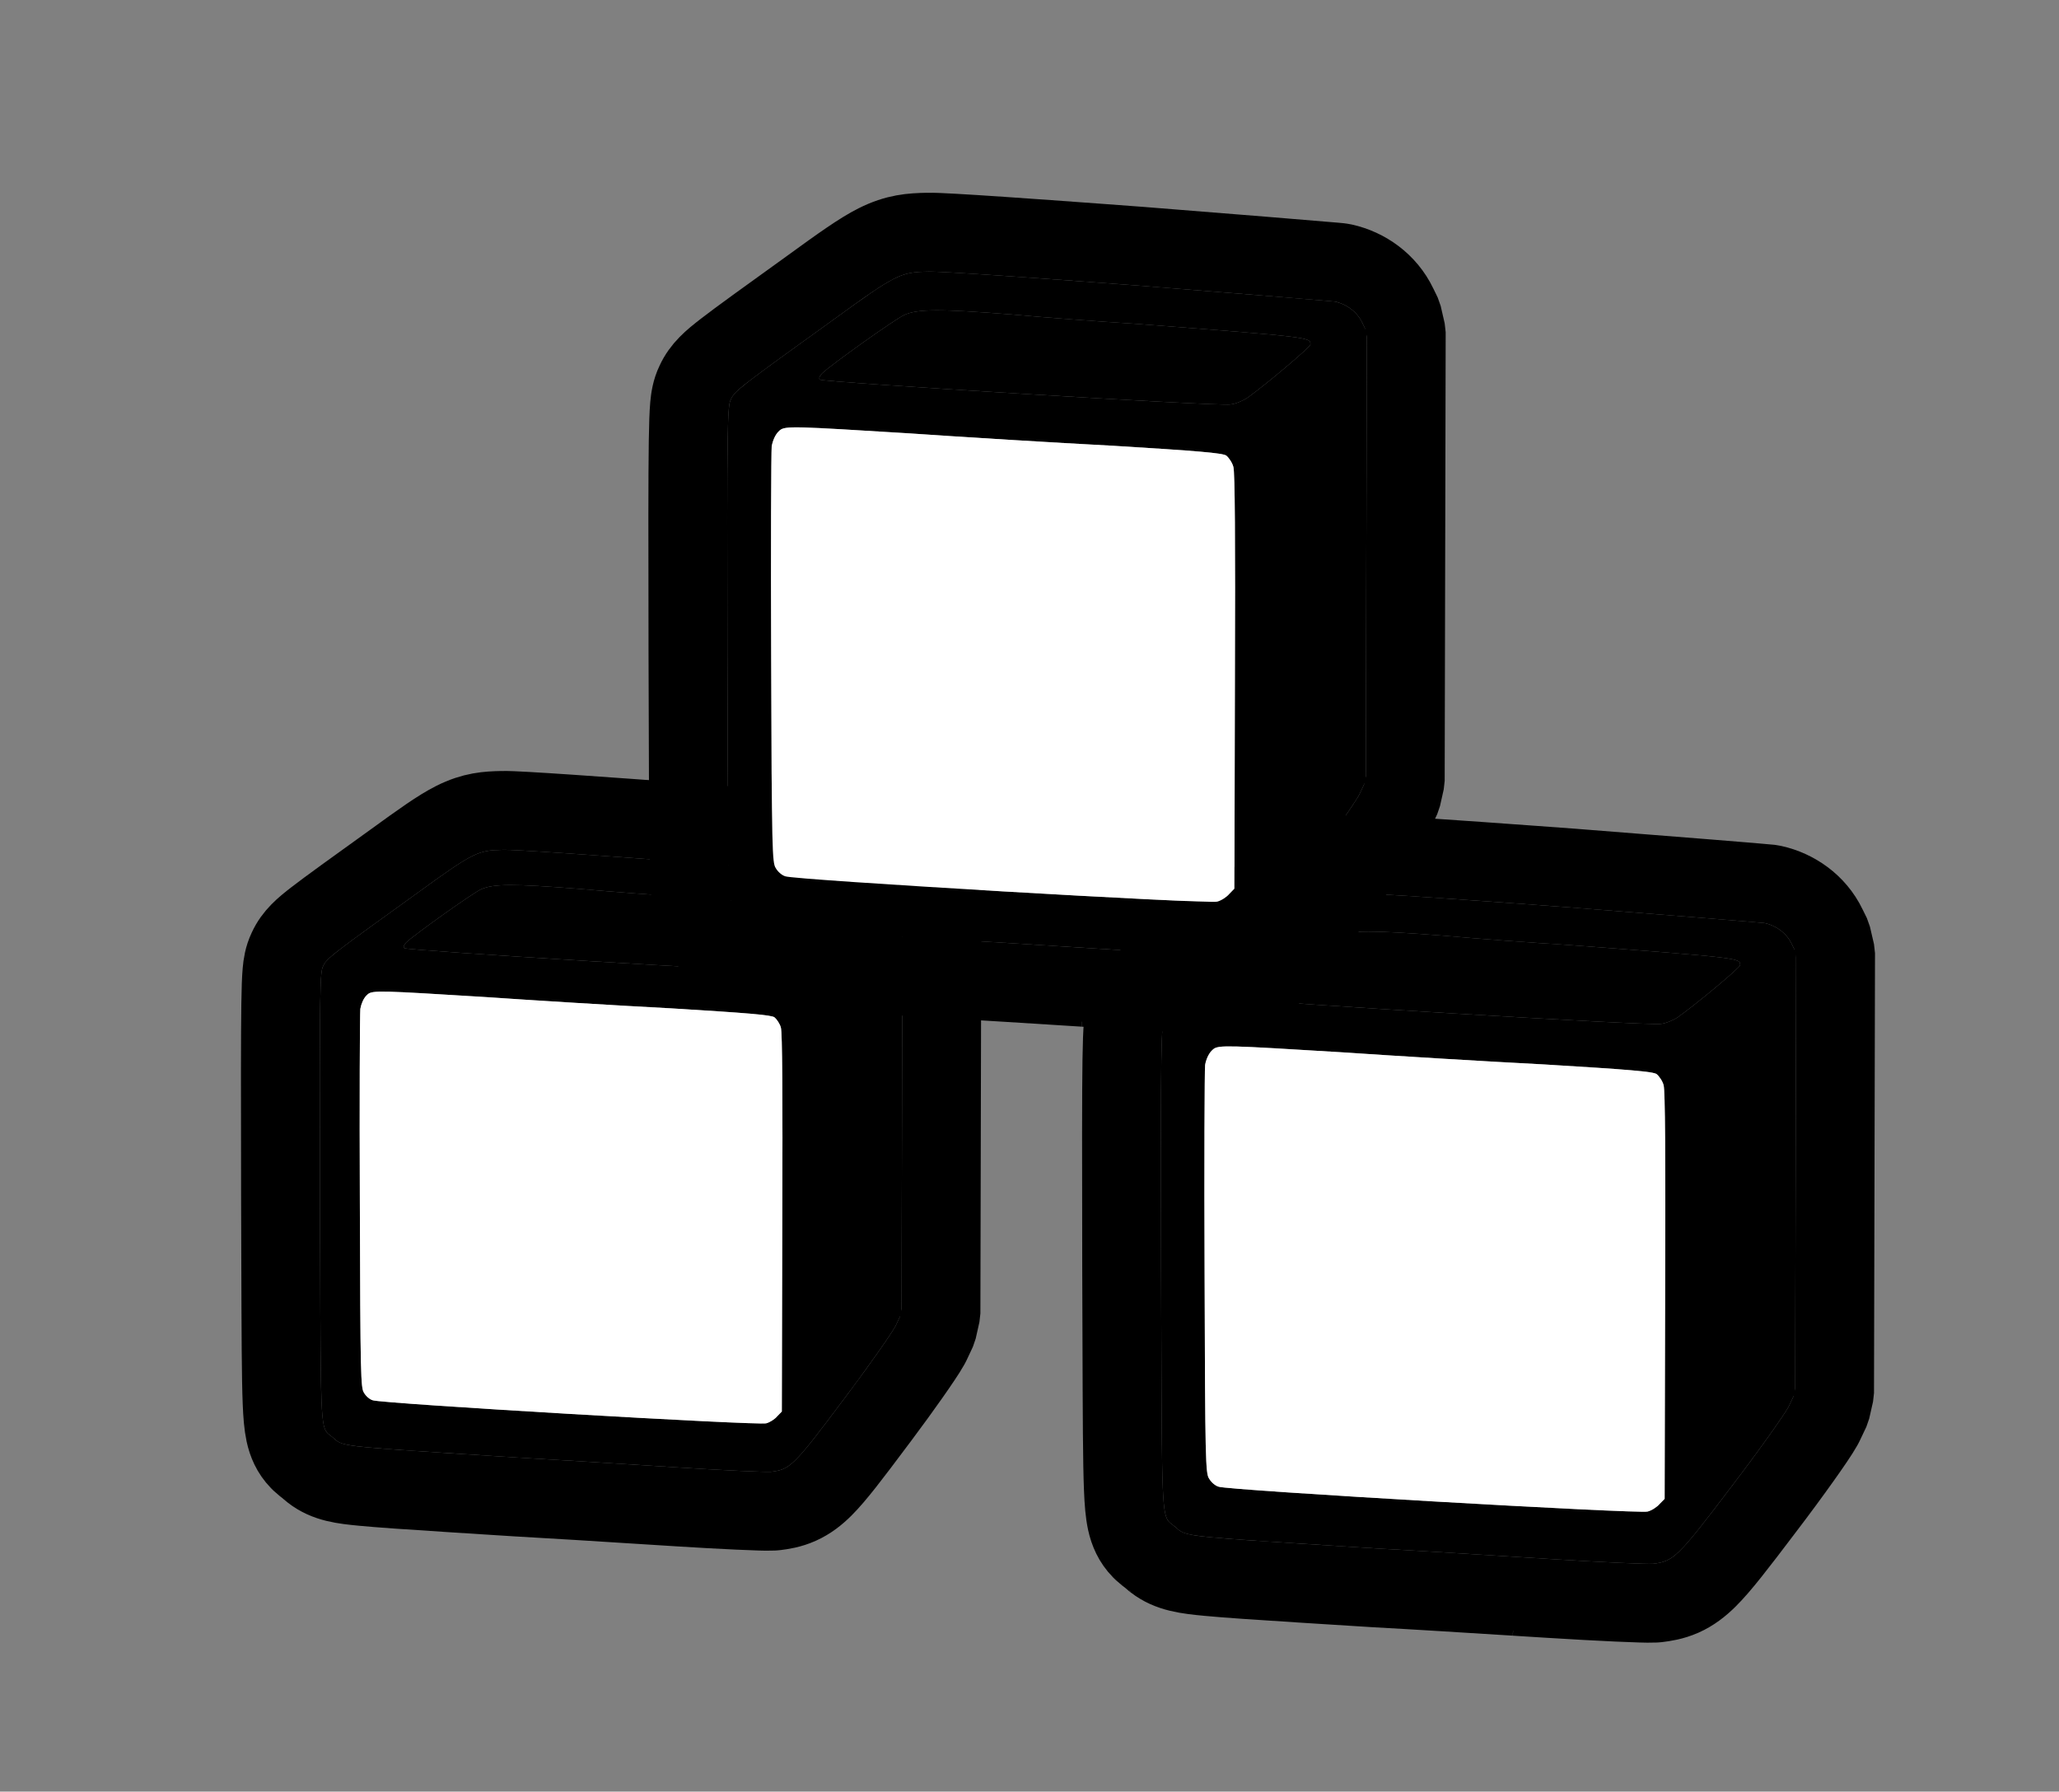 <svg width="470" height="409" viewBox="0 0 470 409" fill="none" xmlns="http://www.w3.org/2000/svg">
<rect x="0" y="0" width="470" height="409" fill="#808080" stroke="none"/>
<path fill-rule="evenodd" clip-rule="evenodd" d="M402.809 210.718C401.896 210.602 381.807 208.982 358.179 207.131C334.665 205.395 313.206 203.891 310.581 204.006C304.303 204.122 303.276 204.585 289.236 214.652C268.233 229.579 266.636 230.737 265.836 232.588C265.037 234.092 264.923 237.564 265.037 289.289C265.058 294.805 265.074 299.785 265.088 304.283C265.21 342.354 265.222 345.908 267.007 347.567C267.19 347.738 267.393 347.888 267.616 348.055C267.806 348.196 268.012 348.349 268.234 348.535C268.364 348.645 268.483 348.75 268.595 348.849C268.774 349.006 268.938 349.15 269.11 349.284C271.032 350.775 273.975 350.96 309.747 353.207C311.294 353.305 312.903 353.406 314.576 353.511C322.978 353.964 335.86 354.772 346.425 355.434L346.46 355.437C349.373 355.619 352.11 355.791 354.526 355.941C365.598 356.635 375.985 357.098 377.355 356.982C382.035 356.404 382.948 355.594 395.39 339.162C401.668 330.946 407.375 322.846 408.288 321.11L409.772 317.986L409.886 267.766L410 217.545L408.973 215.462C407.831 213.032 405.434 211.296 402.809 210.718ZM276.566 239.878C275.881 240.572 275.31 241.845 275.082 243.118C274.968 244.275 274.854 265.798 274.968 290.793C275.082 333.608 275.196 336.385 275.995 337.542C276.452 338.352 277.365 339.162 278.164 339.393C280.104 340.203 374.159 345.642 376.099 345.064C377.012 344.832 378.268 344.022 378.839 343.328L379.98 342.171L380.094 295.884C380.208 263.368 380.094 249.02 379.752 247.747C379.524 246.821 378.725 245.664 378.154 245.201C377.355 244.622 371.762 244.16 352.586 243.002C339.117 242.308 318.228 241.035 306.358 240.225L305.957 240.201C280.349 238.643 278.138 238.509 276.919 239.539C276.804 239.637 276.698 239.745 276.581 239.863L276.566 239.878ZM286.496 226.802C288.551 224.835 303.047 214.652 305.102 213.726C308.184 212.338 313.092 212.338 329.643 213.611C337.29 214.305 349.96 215.231 357.608 215.694C397.219 218.677 397.219 218.702 397.216 220.281C397.216 220.295 397.216 220.308 397.216 220.322C397.216 220.901 387.057 229.348 382.948 232.241C381.921 232.935 380.208 233.629 379.067 233.745C376.442 234.208 286.611 228.769 286.04 228.191C285.697 227.959 285.926 227.381 286.496 226.802Z" fill="black"/>
<path d="M276.566 239.878C275.881 240.572 275.31 241.845 275.082 243.118C274.968 244.275 274.854 265.798 274.968 290.793C275.082 333.608 275.196 336.385 275.995 337.542C276.452 338.352 277.365 339.162 278.164 339.393C280.104 340.203 374.159 345.642 376.099 345.064C377.012 344.832 378.268 344.022 378.839 343.328L379.98 342.171L380.094 295.884C380.208 263.368 380.094 249.02 379.752 247.747C379.524 246.821 378.725 245.664 378.154 245.201C377.355 244.622 371.762 244.16 352.586 243.002C339.117 242.308 318.228 241.035 306.358 240.225L305.957 240.201C280.349 238.643 278.138 238.509 276.919 239.539C276.804 239.637 276.698 239.745 276.581 239.863L276.566 239.878Z" fill="white"/>
<path d="M305.102 213.726C303.047 214.652 288.551 224.835 286.496 226.802C285.926 227.381 285.697 227.959 286.04 228.191C286.611 228.769 376.442 234.208 379.067 233.745C380.208 233.629 381.921 232.935 382.948 232.241C387.057 229.348 397.216 220.901 397.216 220.322L397.216 220.281C397.219 218.702 397.219 218.677 357.608 215.694C349.96 215.231 337.29 214.305 329.643 213.611C313.092 212.338 308.184 212.338 305.102 213.726Z" fill="black"/>
<path d="M310.416 195.01L310.415 195.008C306.788 195.075 303.384 195.268 298.816 197.536C295.209 199.327 290.743 202.497 283.991 207.338H283.992C273.593 214.729 267.776 218.866 264.497 221.371C261.584 223.596 259.167 225.556 257.707 228.723C256.801 230.583 256.539 232.398 256.395 234C256.24 235.717 256.153 238.212 256.096 241.969C255.98 249.588 255.98 263.482 256.037 289.309V289.322L256.089 304.312C256.149 323.229 256.181 333.875 256.432 339.95C256.553 342.9 256.742 345.382 257.179 347.381C257.677 349.659 258.618 351.879 260.492 353.782L260.879 354.159C261.182 354.441 261.487 354.693 261.734 354.888L262.243 355.275C262.345 355.351 262.388 355.382 262.424 355.41C262.427 355.412 262.43 355.414 262.433 355.416L262.653 355.608C262.758 355.701 262.994 355.91 263.285 356.148L263.592 356.394C266.969 359.015 270.97 359.458 275.89 359.922C280.111 360.32 286.722 360.768 297.268 361.438L309.183 362.189C310.73 362.287 312.338 362.388 314.011 362.493L314.091 362.498C322.444 362.948 335.279 363.752 345.86 364.416L345.859 364.417H345.871C345.872 364.417 345.874 364.418 345.876 364.418C345.878 364.418 345.88 364.418 345.883 364.418L345.895 364.419H345.896C348.809 364.602 351.549 364.774 353.969 364.924L353.97 364.923C359.548 365.273 364.963 365.565 369.172 365.756C371.273 365.851 373.102 365.922 374.512 365.962C375.502 365.99 376.776 366.023 377.727 365.976L378.112 365.95L378.459 365.914C379.761 365.753 381.811 365.478 384.031 364.498C386.299 363.497 388.125 362.053 389.771 360.435C392.725 357.53 396.537 352.556 402.541 344.626V344.627C405.742 340.438 408.798 336.277 411.184 332.924C413.233 330.043 415.19 327.206 416.088 325.604L416.253 325.301L416.418 324.972L417.901 321.848L418.771 318.007L419 217.565L418.071 213.564L417.044 211.481C414.547 206.302 409.696 203.02 404.746 201.929L403.94 201.789C402.743 201.637 382.272 199.991 358.882 198.158L358.842 198.155L350.146 197.518C341.608 196.896 333.646 196.33 327.148 195.895C322.82 195.604 319.116 195.37 316.315 195.215C313.934 195.083 311.687 194.978 310.416 195.01Z" stroke="black" stroke-width="18" stroke-linejoin="bevel"/>
<path fill-rule="evenodd" clip-rule="evenodd" d="M199.404 200.235C198.566 200.127 180.14 198.624 158.467 196.906C136.9 195.295 117.217 193.898 114.809 194.006C109.05 194.113 108.108 194.543 95.23 203.886C75.966 217.74 74.5 218.814 73.767 220.533C73.034 221.929 72.93 225.151 73.034 273.157C73.053 278.276 73.068 282.898 73.081 287.073C73.193 322.407 73.204 325.705 74.841 327.245C75.009 327.404 75.195 327.544 75.4 327.698C75.574 327.829 75.763 327.971 75.966 328.144C76.085 328.246 76.194 328.343 76.298 328.435C76.462 328.581 76.612 328.714 76.77 328.838C78.533 330.223 81.232 330.394 114.044 332.48C115.463 332.57 116.939 332.664 118.473 332.762C126.18 333.182 137.996 333.932 147.686 334.547L147.719 334.549C150.391 334.719 152.9 334.878 155.117 335.017C165.273 335.661 174.8 336.091 176.057 335.984C180.349 335.447 181.187 334.695 192.599 319.445C198.357 311.819 203.592 304.302 204.43 302.691L205.791 299.791L205.895 253.181L206 206.571L205.058 204.638C204.011 202.383 201.812 200.772 199.404 200.235ZM83.609 227.299C82.981 227.943 82.457 229.124 82.248 230.306C82.143 231.38 82.038 251.355 82.143 274.553C82.248 314.29 82.352 316.867 83.085 317.941C83.504 318.693 84.342 319.445 85.075 319.659C86.854 320.411 173.125 325.459 174.905 324.922C175.742 324.707 176.894 323.955 177.418 323.311L178.465 322.237L178.569 279.278C178.674 249.1 178.569 235.783 178.255 234.602C178.046 233.742 177.313 232.668 176.789 232.239C176.057 231.702 170.926 231.272 153.337 230.198C140.983 229.554 121.823 228.373 110.935 227.621L110.568 227.598C87.079 226.153 85.05 226.028 83.933 226.984C83.827 227.075 83.73 227.175 83.623 227.284L83.609 227.299ZM92.718 215.163C94.602 213.337 107.899 203.886 109.783 203.027C112.61 201.738 117.112 201.738 132.293 202.92C139.308 203.564 150.929 204.423 157.944 204.853C194.277 207.621 194.277 207.645 194.274 209.111C194.274 209.123 194.274 209.136 194.274 209.149C194.274 209.686 184.956 217.526 181.187 220.21C180.244 220.855 178.674 221.499 177.627 221.607C175.219 222.036 92.822 216.989 92.299 216.452C91.985 216.237 92.194 215.7 92.718 215.163Z" fill="black"/>
<path d="M83.609 227.299C82.981 227.943 82.457 229.124 82.248 230.306C82.143 231.38 82.038 251.355 82.143 274.553C82.248 314.29 82.352 316.867 83.085 317.941C83.504 318.693 84.342 319.445 85.075 319.659C86.854 320.411 173.125 325.459 174.905 324.922C175.742 324.707 176.894 323.955 177.418 323.311L178.465 322.237L178.569 279.278C178.674 249.1 178.569 235.783 178.255 234.602C178.046 233.742 177.313 232.668 176.789 232.239C176.057 231.702 170.926 231.272 153.337 230.198C140.983 229.554 121.823 228.373 110.935 227.621L110.568 227.598C87.079 226.153 85.05 226.028 83.933 226.984C83.827 227.075 83.73 227.175 83.623 227.284L83.609 227.299Z" fill="white"/>
<path d="M109.783 203.027C107.899 203.886 94.602 213.337 92.718 215.163C92.194 215.7 91.985 216.237 92.299 216.452C92.822 216.989 175.219 222.036 177.627 221.607C178.674 221.499 180.244 220.855 181.187 220.21C184.956 217.526 194.274 209.686 194.274 209.149L194.274 209.111C194.277 207.645 194.277 207.621 157.944 204.853C150.929 204.423 139.308 203.564 132.293 202.92C117.112 201.738 112.61 201.738 109.783 203.027Z" fill="black"/>
<path d="M114.642 185.01L114.641 185.008C111.265 185.071 107.996 185.256 103.648 187.44C100.276 189.135 96.129 192.115 89.977 196.579H89.976C80.426 203.447 75.07 207.303 72.046 209.64C69.375 211.704 67.031 213.611 65.619 216.707C64.744 218.529 64.498 220.292 64.364 221.795C64.22 223.411 64.14 225.745 64.088 229.231C63.982 236.309 63.982 249.209 64.034 273.177V273.19L64.081 287.102C64.137 304.652 64.166 314.547 64.397 320.198C64.508 322.937 64.682 325.282 65.094 327.188C65.565 329.371 66.467 331.549 68.296 333.429L68.675 333.801C68.97 334.078 69.266 334.326 69.504 334.517L69.986 334.888C70.032 334.922 70.061 334.945 70.089 334.966C70.114 334.985 70.131 334.996 70.142 335.005L70.316 335.16C70.442 335.271 70.799 335.593 71.211 335.916V335.917C74.516 338.513 78.438 338.929 82.909 339.355C86.794 339.726 92.871 340.142 102.546 340.765L113.473 341.462C114.892 341.552 116.368 341.646 117.901 341.743L117.982 341.748C121.811 341.957 126.668 342.249 131.78 342.564L147.116 343.529C147.12 343.53 147.123 343.529 147.129 343.529L147.148 343.531C149.818 343.701 152.329 343.859 154.548 343.998L154.547 343.999C159.67 344.324 164.644 344.595 168.512 344.772C170.442 344.861 172.125 344.928 173.425 344.965C174.316 344.99 175.525 345.022 176.447 344.976L176.823 344.951L177.174 344.914C178.382 344.763 180.366 344.496 182.518 343.535C184.714 342.554 186.462 341.147 188.006 339.611C190.759 336.872 194.29 332.206 199.781 324.868L200.876 323.411C203.413 320.02 205.804 316.717 207.722 313.989C209.593 311.328 211.412 308.661 212.259 307.133L212.415 306.843L212.577 306.515L213.938 303.615L214.791 299.812L214.896 253.201L215 206.592L214.09 202.628L213.147 200.694H213.146C210.764 195.703 206.131 192.513 201.363 191.45L200.549 191.308C199.424 191.163 180.611 189.633 159.179 187.934L159.138 187.931C148.349 187.125 138.012 186.371 130.062 185.832C126.091 185.563 122.689 185.345 120.115 185.201C117.958 185.081 115.858 184.98 114.642 185.01Z" stroke="black" stroke-width="18" stroke-linejoin="bevel"/>
<path fill-rule="evenodd" clip-rule="evenodd" d="M304.759 68.85C303.84 68.731 283.612 67.08 259.821 65.192C236.146 63.422 214.539 61.888 211.895 62.006C205.574 62.124 204.54 62.596 190.403 72.861C169.256 88.081 167.647 89.261 166.842 91.149C166.038 92.682 165.923 96.222 166.038 148.961C166.059 154.585 166.075 159.663 166.089 164.249C166.212 203.067 166.223 206.69 168.02 208.382C168.205 208.556 168.409 208.71 168.634 208.879C168.826 209.024 169.033 209.179 169.256 209.369C169.387 209.481 169.507 209.588 169.62 209.689C169.8 209.849 169.965 209.996 170.139 210.132C172.074 211.653 175.037 211.842 211.056 214.133C212.614 214.232 214.234 214.335 215.918 214.442C224.378 214.904 237.349 215.728 247.986 216.404L248.022 216.406C250.955 216.592 253.71 216.767 256.144 216.92C267.292 217.628 277.751 218.1 279.13 217.982C283.842 217.392 284.761 216.566 297.289 199.812C303.61 191.435 309.357 183.176 310.276 181.407L311.77 178.221L311.885 127.016L312 75.811L310.966 73.687C309.816 71.209 307.403 69.439 304.759 68.85ZM177.646 98.582C176.956 99.29 176.382 100.587 176.152 101.885C176.037 103.065 175.922 125.01 176.037 150.495C176.152 194.149 176.267 196.981 177.071 198.161C177.531 198.986 178.45 199.812 179.255 200.048C181.209 200.874 275.912 206.419 277.866 205.83C278.785 205.594 280.049 204.768 280.624 204.06L281.773 202.88L281.888 155.686C282.003 122.532 281.888 107.902 281.543 106.605C281.313 105.661 280.509 104.481 279.934 104.009C279.13 103.419 273.498 102.947 254.19 101.767C240.628 101.059 219.596 99.761 207.643 98.936L207.24 98.911C181.455 97.323 179.228 97.185 178.001 98.236C177.885 98.335 177.778 98.445 177.661 98.566L177.646 98.582ZM187.645 85.249C189.714 83.244 204.31 72.861 206.378 71.917C209.482 70.501 214.424 70.501 231.089 71.799C238.789 72.507 251.546 73.451 259.247 73.923C299.131 76.964 299.131 76.99 299.128 78.6C299.128 78.614 299.128 78.628 299.128 78.642C299.128 79.232 288.899 87.845 284.761 90.795C283.727 91.502 282.003 92.21 280.854 92.328C278.21 92.8 187.76 87.255 187.185 86.665C186.84 86.429 187.07 85.839 187.645 85.249Z" fill="black"/>
<path d="M177.646 98.582C176.956 99.29 176.382 100.587 176.152 101.885C176.037 103.065 175.922 125.01 176.037 150.495C176.152 194.149 176.267 196.981 177.071 198.161C177.531 198.986 178.45 199.812 179.255 200.048C181.209 200.874 275.912 206.419 277.866 205.83C278.785 205.594 280.049 204.768 280.624 204.06L281.773 202.88L281.888 155.686C282.003 122.532 281.888 107.902 281.543 106.605C281.313 105.661 280.509 104.481 279.934 104.009C279.13 103.419 273.498 102.947 254.19 101.767C240.628 101.059 219.596 99.761 207.643 98.936L207.24 98.911C181.455 97.323 179.228 97.185 178.001 98.236C177.885 98.335 177.778 98.445 177.661 98.566L177.646 98.582Z" fill="white"/>
<path d="M206.378 71.917C204.31 72.861 189.714 83.244 187.645 85.249C187.07 85.839 186.84 86.429 187.185 86.665C187.76 87.255 278.21 92.8 280.854 92.328C282.003 92.21 283.727 91.502 284.761 90.795C288.899 87.845 299.128 79.232 299.128 78.642L299.128 78.6C299.131 76.99 299.131 76.964 259.247 73.923C251.546 73.451 238.789 72.507 231.089 71.799C214.424 70.501 209.482 70.501 206.378 71.917Z" fill="black"/>
<path d="M211.729 53.011L211.728 53.008C208.07 53.076 204.637 53.275 200.037 55.588C196.408 57.413 191.914 60.641 185.115 65.578C174.643 73.115 168.789 77.333 165.488 79.886C162.548 82.16 160.148 84.137 158.7 87.31C157.801 89.172 157.541 90.99 157.396 92.614C157.242 94.353 157.154 96.888 157.097 100.718C156.98 108.483 156.981 122.646 157.038 148.98V148.994L157.089 164.278C157.15 183.57 157.183 194.417 157.435 200.604C157.557 203.61 157.746 206.119 158.181 208.131C158.673 210.412 159.601 212.64 161.466 214.557L161.852 214.936C162.458 215.507 163.07 215.956 163.218 216.067H163.219C163.321 216.145 163.364 216.177 163.4 216.206C163.409 216.213 163.416 216.217 163.421 216.221C163.471 216.264 163.527 216.314 163.637 216.411V216.412C163.743 216.506 163.978 216.718 164.27 216.96L164.577 217.208C167.969 219.874 172 220.329 176.96 220.803C181.211 221.209 187.868 221.665 198.487 222.349L210.484 223.115C212.042 223.214 213.662 223.317 215.346 223.424L215.427 223.429C223.837 223.888 236.761 224.708 247.415 225.385L247.414 225.386H247.423C247.425 225.386 247.427 225.387 247.43 225.387C247.433 225.387 247.437 225.386 247.44 225.387L247.449 225.388H247.451C250.382 225.574 253.139 225.748 255.574 225.901L255.573 225.902C261.193 226.259 266.648 226.557 270.888 226.751C273.004 226.848 274.845 226.921 276.266 226.962C277.404 226.995 278.92 227.033 279.896 226.949L280.248 226.912C281.561 226.748 283.629 226.466 285.865 225.467C288.146 224.448 289.979 222.978 291.629 221.336C294.598 218.379 298.435 213.31 304.497 205.202V205.201C307.71 200.943 310.777 196.714 313.172 193.306C315.377 190.167 317.462 187.097 318.263 185.556L318.425 185.229L319.918 182.043L320.771 178.241L320.885 127.036L321 75.831L320.091 71.87L319.057 69.746H319.056C316.573 64.532 311.725 61.182 306.72 60.065L305.905 59.923L304.575 59.796C299.5 59.345 281.14 57.855 260.533 56.22L260.492 56.217L251.736 55.566C243.141 54.932 235.123 54.356 228.581 53.912C224.223 53.616 220.492 53.377 217.672 53.22C215.276 53.086 213.011 52.978 211.729 53.011Z" stroke="black" stroke-width="18" stroke-linejoin="bevel"/>
</svg>
